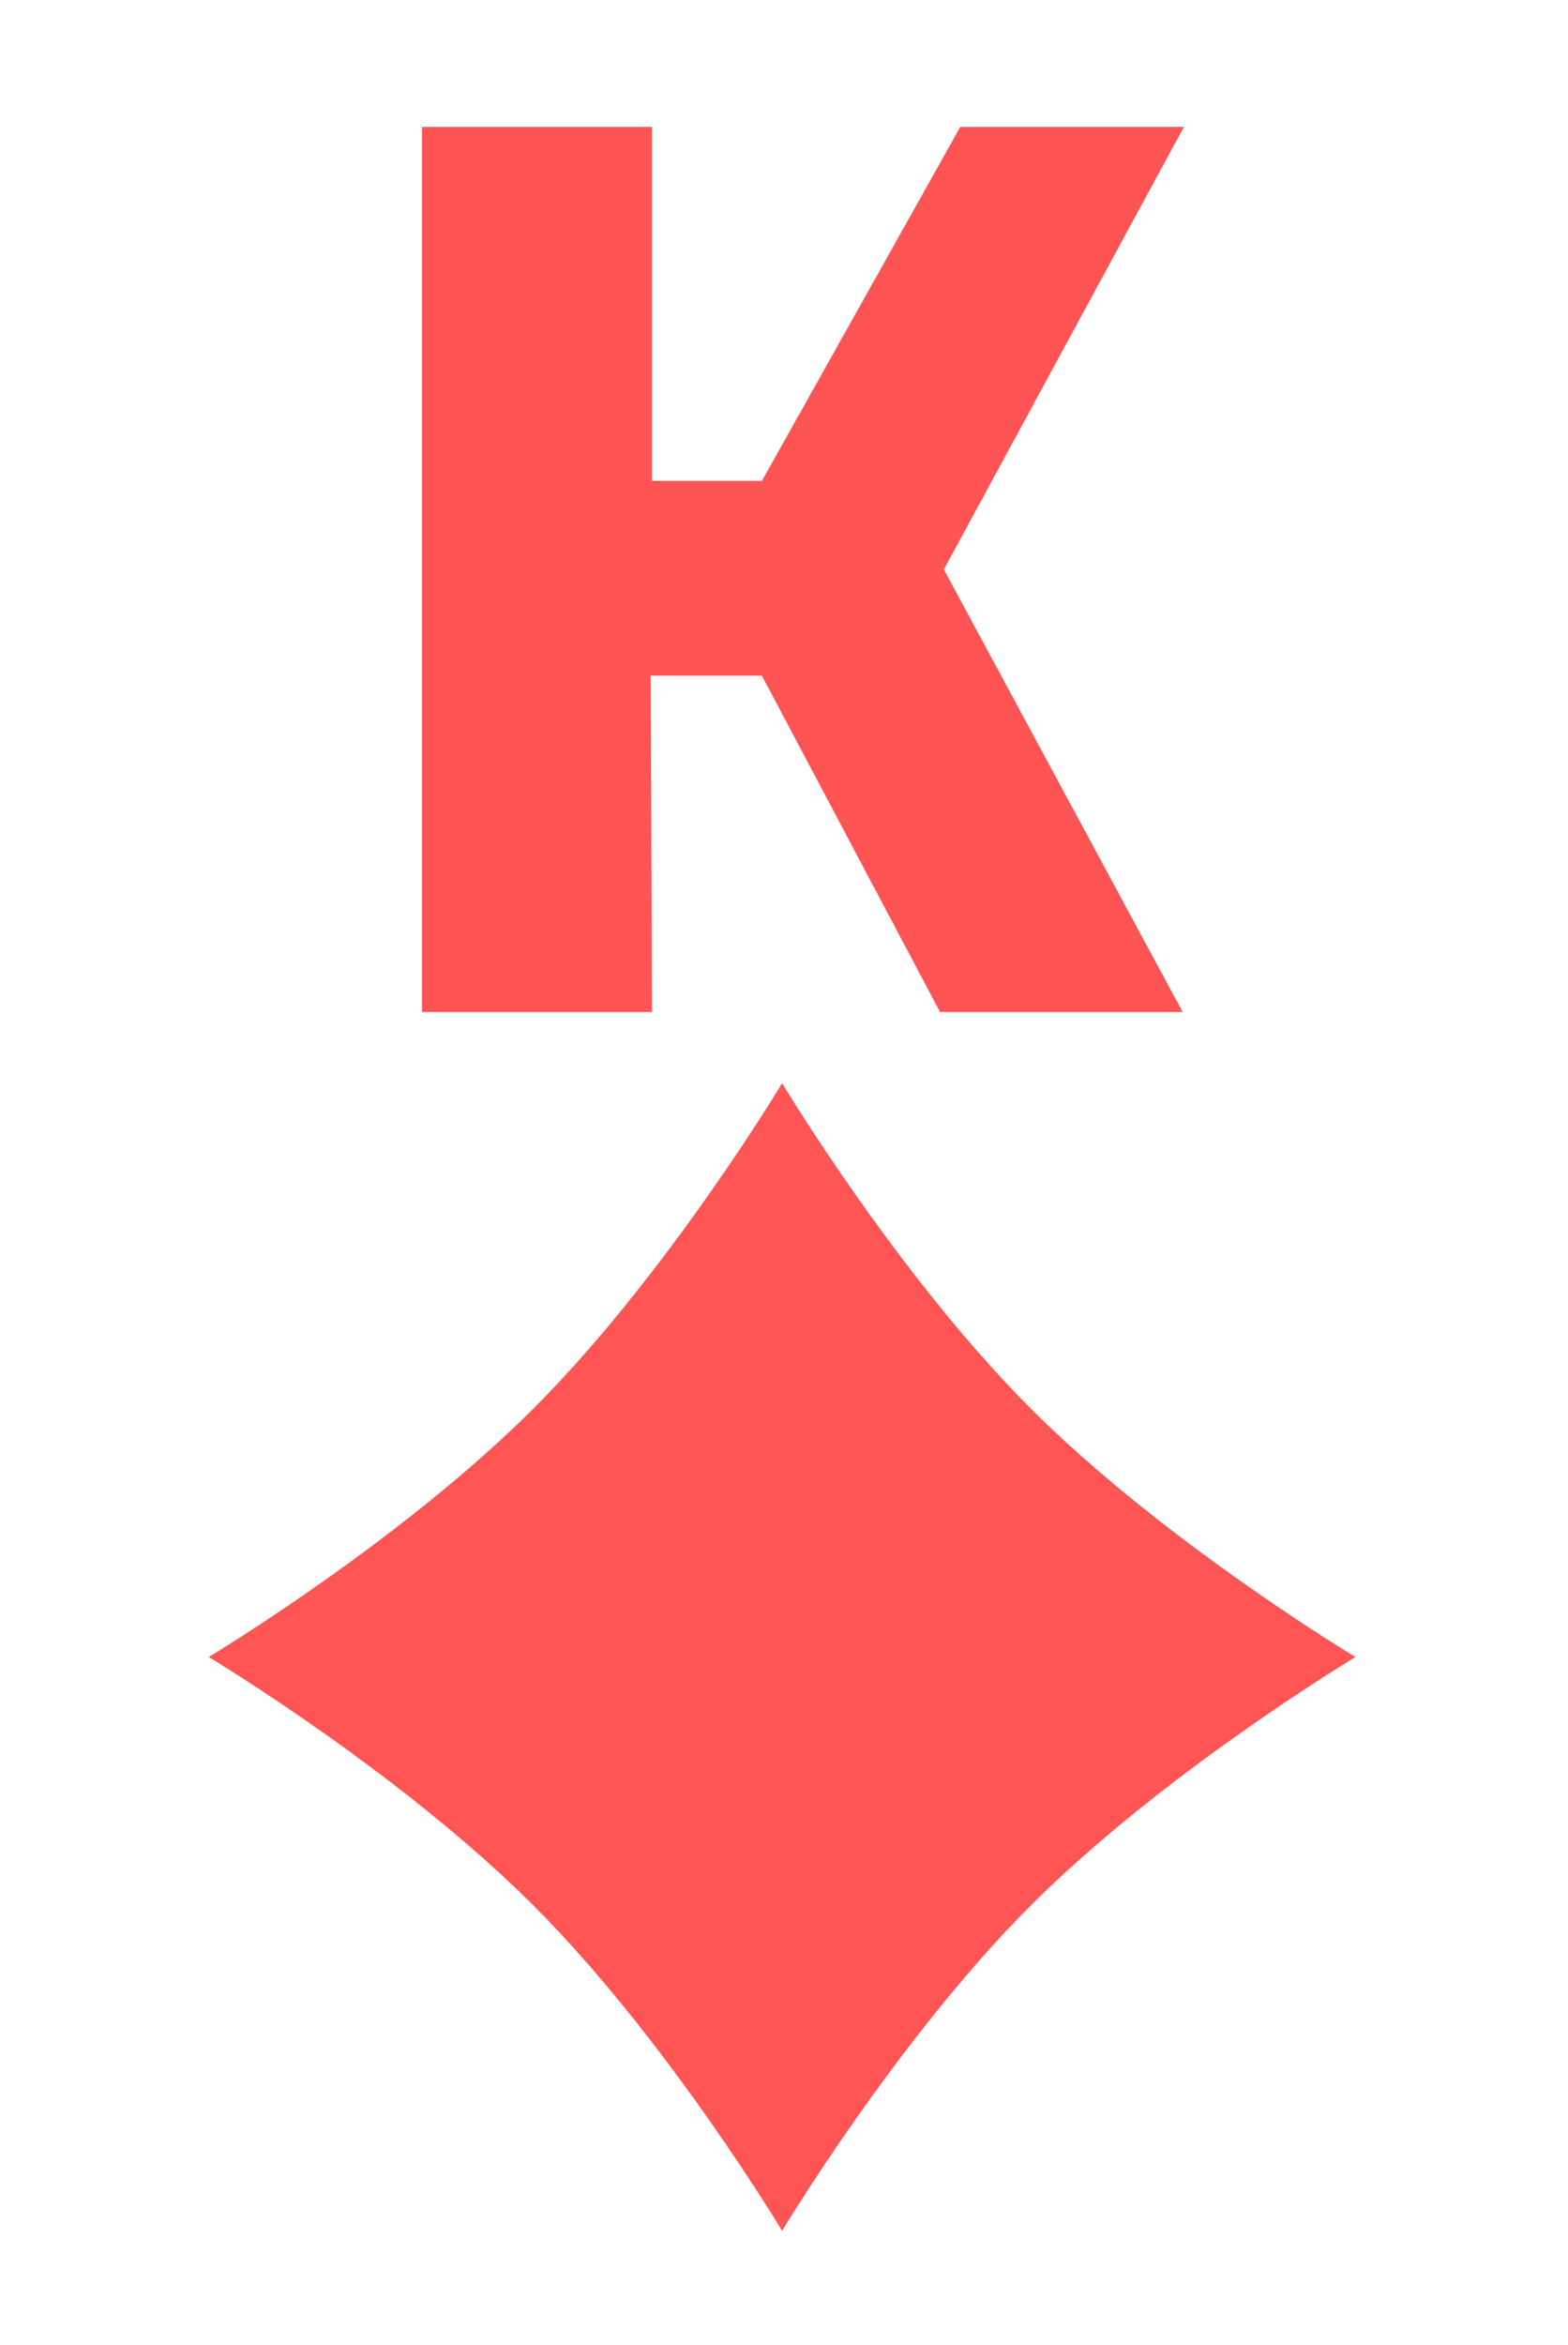 <?xml version="1.0" encoding="UTF-8" standalone="no"?><!DOCTYPE svg PUBLIC "-//W3C//DTD SVG 1.1//EN" "http://www.w3.org/Graphics/SVG/1.1/DTD/svg11.dtd"><svg width="100%" height="100%" viewBox="0 0 273 408" version="1.1" xmlns="http://www.w3.org/2000/svg" xmlns:xlink="http://www.w3.org/1999/xlink" xml:space="preserve" xmlns:serif="http://www.serif.com/" style="fill-rule:evenodd;clip-rule:evenodd;stroke-linejoin:round;stroke-miterlimit:1.414;"><path id="diamond" d="M136.167,188.451c0,0 19.966,33.276 43.259,56.569c23.293,23.293 56.569,43.259 56.569,43.259c0,0 -33.276,19.965 -56.569,43.258c-23.293,23.293 -43.259,56.569 -43.259,56.569c0,0 -19.965,-33.276 -43.258,-56.569c-23.29,-23.293 -56.569,-43.258 -56.569,-43.258c0,0 33.276,-19.966 56.569,-43.259c23.293,-23.29 43.258,-56.569 43.258,-56.569" style="fill:#f55;fill-rule:nonzero;"/><g id="red-numbers" serif:id="red numbers"><g><path d="M206.13,22.072l-38.94,0l-34.54,61.6l-19.14,0l0,-61.6l-40.04,0l0,154l40.04,0l-0.22,-58.52l19.36,0l31.02,58.52l42.24,0l-41.58,-77l41.8,-77Z" style="fill:#ff5454;fill-rule:nonzero;"/></g></g></svg>
